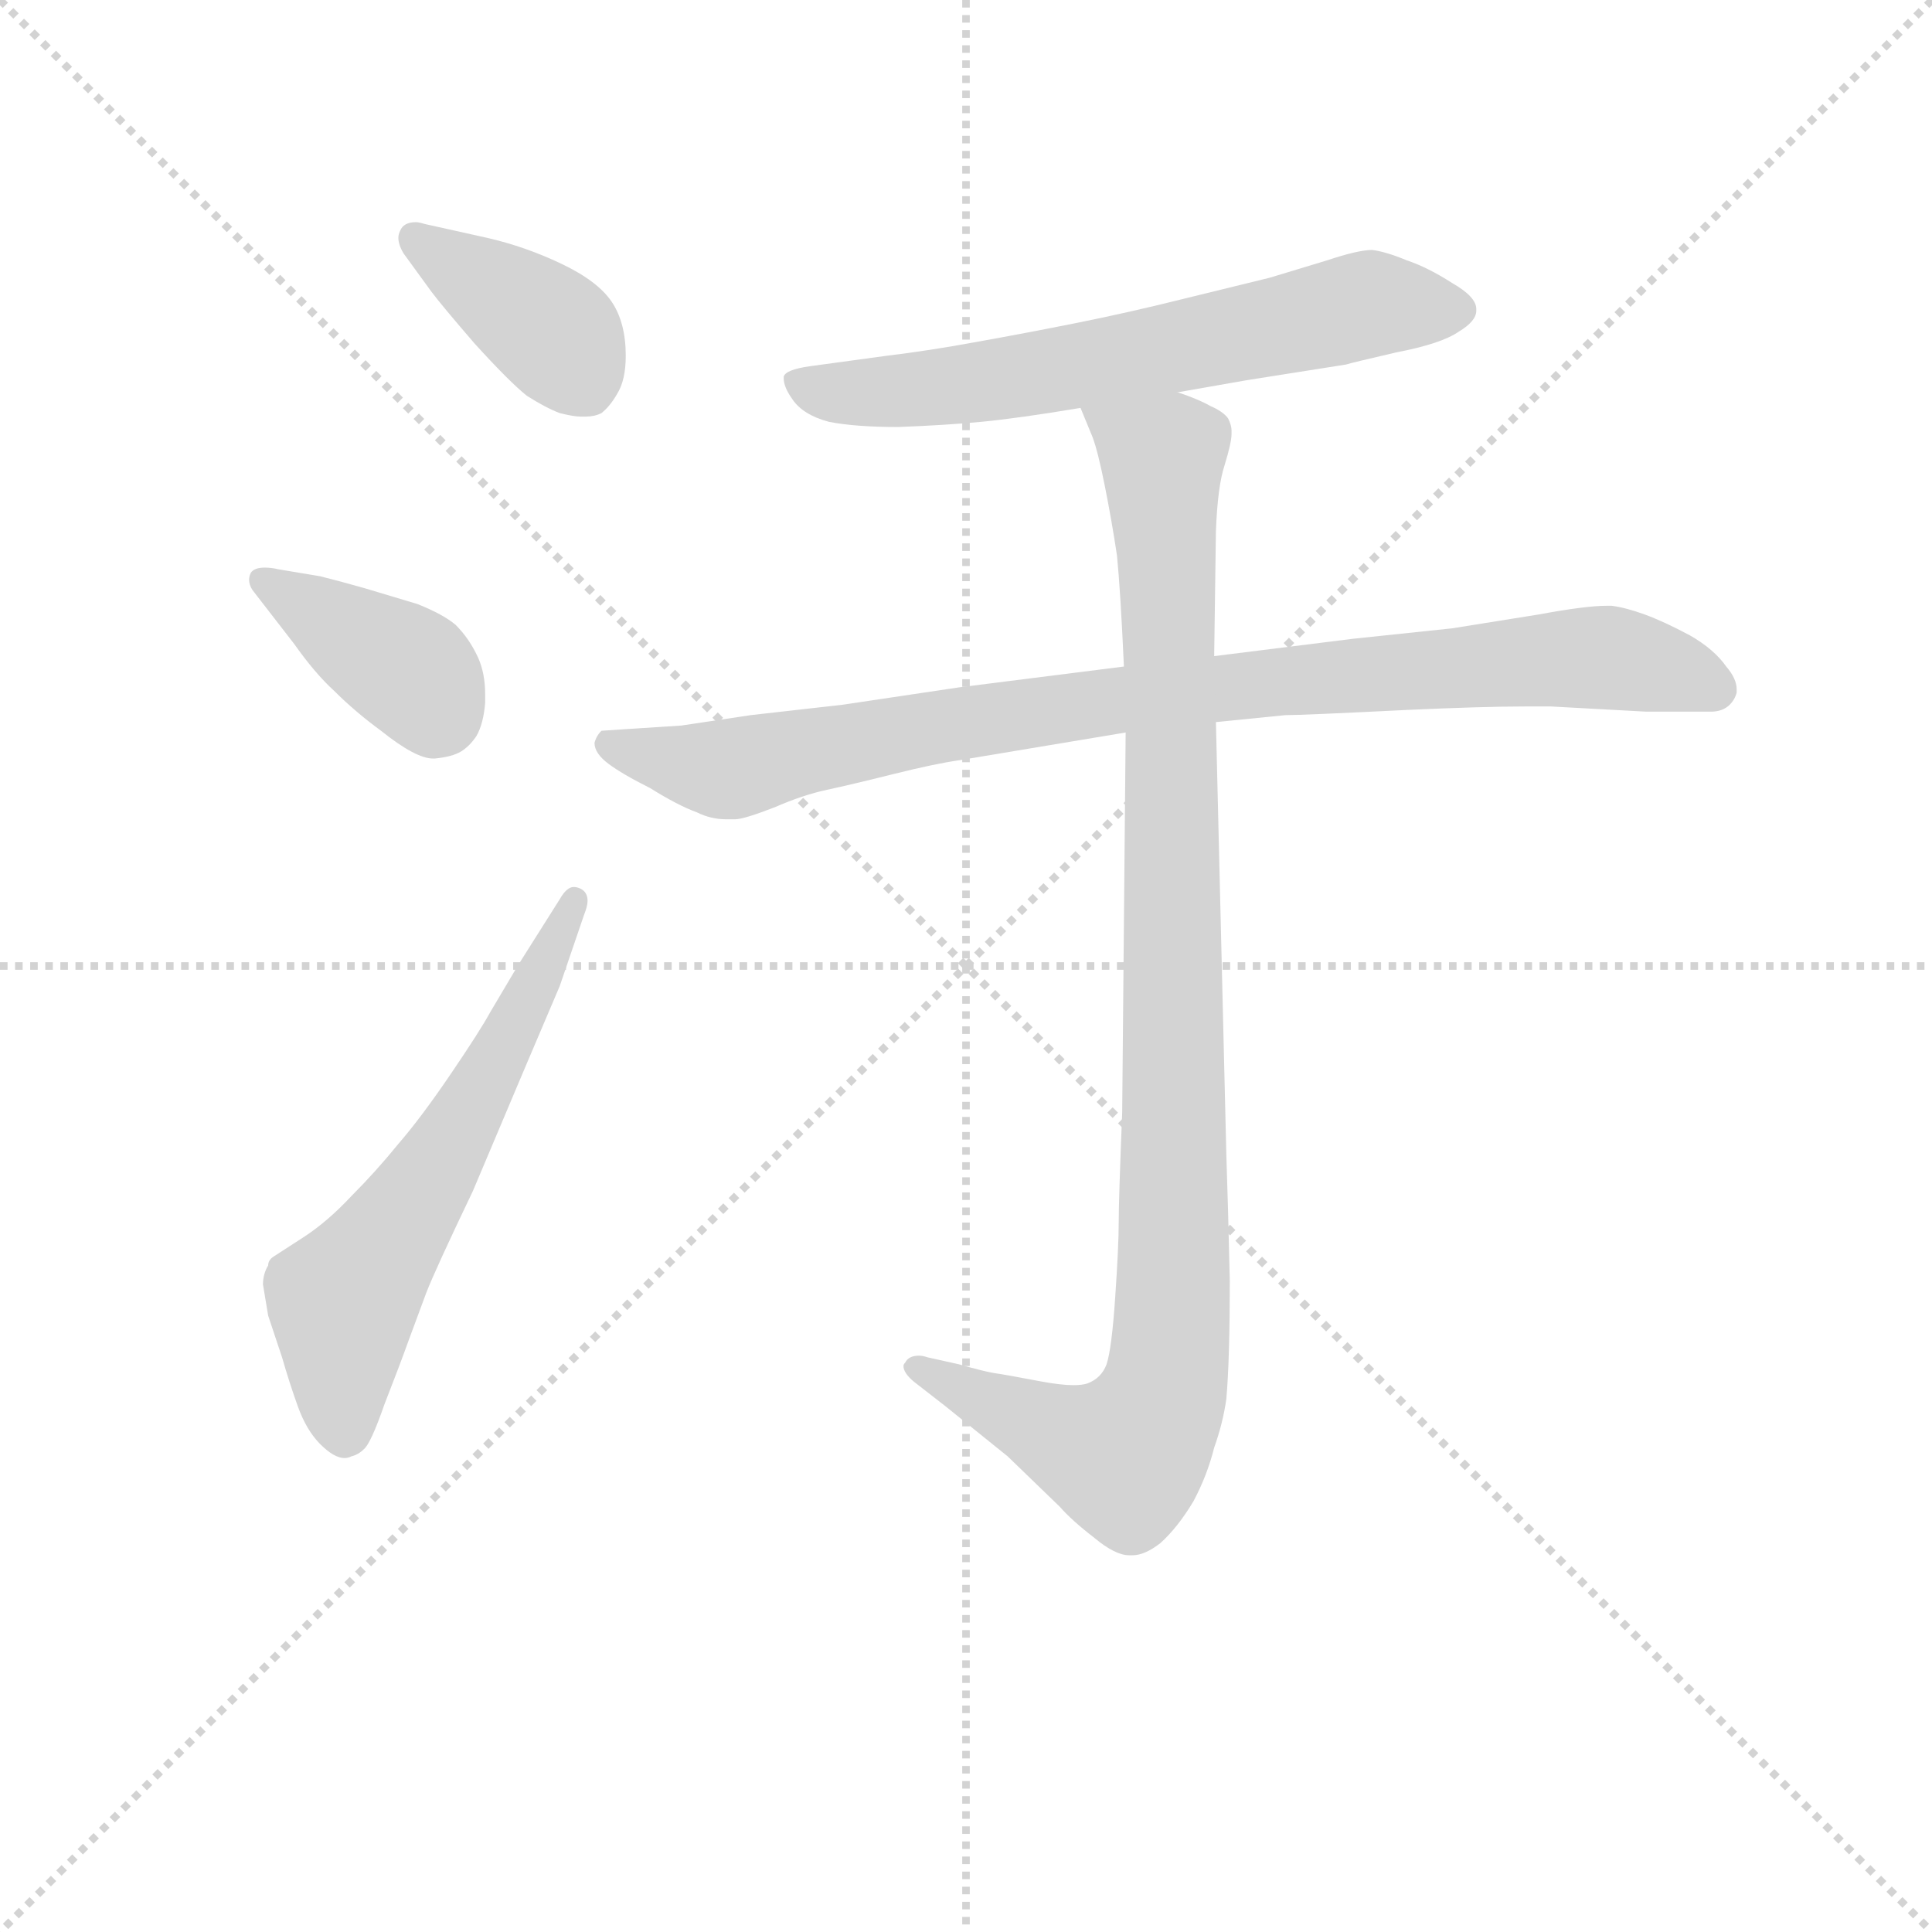 <svg version="1.1" viewBox="0 0 1024 1024" xmlns="http://www.w3.org/2000/svg">
  <g stroke="lightgray" stroke-dasharray="1,1" stroke-width="1" transform="scale(4, 4)">
    <line x1="0" y1="0" x2="256" y2="256"></line>
    <line x1="256" y1="0" x2="0" y2="256"></line>
    <line x1="128" y1="0" x2="128" y2="256"></line>
    <line x1="0" y1="128" x2="256" y2="128"></line>
  </g>
<g transform="scale(0.92, -0.92) translate(60, -900)">
   <style type="text/css">
    @keyframes keyframes0 {
      from {
       stroke: blue;
       stroke-dashoffset: 389;
       stroke-width: 128;
       }
       56% {
       animation-timing-function: step-end;
       stroke: blue;
       stroke-dashoffset: 0;
       stroke-width: 128;
       }
       to {
       stroke: black;
       stroke-width: 1024;
       }
       }
       #make-me-a-hanzi-animation-0 {
         animation: keyframes0 0.567s both;
         animation-delay: 0s;
         animation-timing-function: linear;
       }
    @keyframes keyframes1 {
      from {
       stroke: blue;
       stroke-dashoffset: 390;
       stroke-width: 128;
       }
       56% {
       animation-timing-function: step-end;
       stroke: blue;
       stroke-dashoffset: 0;
       stroke-width: 128;
       }
       to {
       stroke: black;
       stroke-width: 1024;
       }
       }
       #make-me-a-hanzi-animation-1 {
         animation: keyframes1 0.567s both;
         animation-delay: 0.567s;
         animation-timing-function: linear;
       }
    @keyframes keyframes2 {
      from {
       stroke: blue;
       stroke-dashoffset: 603;
       stroke-width: 128;
       }
       66% {
       animation-timing-function: step-end;
       stroke: blue;
       stroke-dashoffset: 0;
       stroke-width: 128;
       }
       to {
       stroke: black;
       stroke-width: 1024;
       }
       }
       #make-me-a-hanzi-animation-2 {
         animation: keyframes2 0.741s both;
         animation-delay: 1.134s;
         animation-timing-function: linear;
       }
    @keyframes keyframes3 {
      from {
       stroke: blue;
       stroke-dashoffset: 648;
       stroke-width: 128;
       }
       68% {
       animation-timing-function: step-end;
       stroke: blue;
       stroke-dashoffset: 0;
       stroke-width: 128;
       }
       to {
       stroke: black;
       stroke-width: 1024;
       }
       }
       #make-me-a-hanzi-animation-3 {
         animation: keyframes3 0.777s both;
         animation-delay: 1.875s;
         animation-timing-function: linear;
       }
    @keyframes keyframes4 {
      from {
       stroke: blue;
       stroke-dashoffset: 902;
       stroke-width: 128;
       }
       75% {
       animation-timing-function: step-end;
       stroke: blue;
       stroke-dashoffset: 0;
       stroke-width: 128;
       }
       to {
       stroke: black;
       stroke-width: 1024;
       }
       }
       #make-me-a-hanzi-animation-4 {
         animation: keyframes4 0.984s both;
         animation-delay: 2.652s;
         animation-timing-function: linear;
       }
    @keyframes keyframes5 {
      from {
       stroke: blue;
       stroke-dashoffset: 1016;
       stroke-width: 128;
       }
       77% {
       animation-timing-function: step-end;
       stroke: blue;
       stroke-dashoffset: 0;
       stroke-width: 128;
       }
       to {
       stroke: black;
       stroke-width: 1024;
       }
       }
       #make-me-a-hanzi-animation-5 {
         animation: keyframes5 1.077s both;
         animation-delay: 3.636s;
         animation-timing-function: linear;
       }
</style>
<path d="M 188.5 732.0 Q 194.5 724.0 213.5 702.0 Q 233.5 680.0 243.5 672.0 Q 254.5 665.0 262.5 662.0 Q 270.5 660.0 274.5 660.0 L 277.5 660.0 Q 282.5 660.0 286.5 662.0 Q 291.5 666.0 295.5 673.0 Q 300.5 681.0 300.5 695.0 Q 300.5 714.0 292.5 726.0 Q 284.5 738.0 263.5 748.0 Q 242.5 758.0 220.5 763.0 L 184.5 771.0 Q 181.5 772.0 179.5 772.0 Q 172.5 772.0 170.5 767.0 Q 169.5 765.0 169.5 763.0 Q 169.5 759.0 172.5 754.0 L 188.5 732.0 Z" fill="lightgray"></path> 
<path d="M 109.5 529.0 Q 121.5 512.0 132.5 502.0 Q 144.5 490.0 159.5 479.0 Q 179.5 463.0 189.5 463.0 L 190.5 463.0 Q 200.5 464.0 205.5 467.0 Q 210.5 470.0 214.5 476.0 Q 218.5 483.0 219.5 495.0 L 219.5 500.0 Q 219.5 512.0 215.5 521.0 Q 210.5 532.0 202.5 540.0 Q 195.5 546.0 180.5 552.0 L 150.5 561.0 Q 136.5 565.0 124.5 568.0 L 100.5 572.0 Q 96.5 573.0 92.5 573.0 Q 86.5 573.0 84.5 570.0 Q 83.5 568.0 83.5 566.0 Q 83.5 563.0 85.5 560.0 L 109.5 529.0 Z" fill="lightgray"></path> 
<path d="M 238.5 344.0 L 222.5 317.0 Q 216.5 306.0 199.5 281.0 Q 182.5 256.0 169.5 241.0 Q 156.5 225.0 142.5 211.0 Q 128.5 196.0 114.5 187.0 L 97.5 176.0 Q 94.5 174.0 94.5 171.0 Q 91.5 166.0 91.5 160.0 L 94.5 142.0 L 102.5 118.0 Q 106.5 104.0 111.5 90.0 Q 116.5 76.0 124.5 68.0 Q 132.5 60.0 138.5 60.0 Q 140.5 60.0 142.5 61.0 Q 146.5 62.0 149.5 65.0 Q 153.5 68.0 161.5 91.0 Q 170.5 114.0 175.5 128.0 L 185.5 155.0 Q 190.5 168.0 212.5 214.0 L 242.5 285.0 L 262.5 332.0 L 276.5 373.0 Q 278.5 378.0 278.5 381.0 Q 278.5 386.0 274.5 388.0 Q 272.5 389.0 270.5 389.0 Q 266.5 389.0 262.5 382.0 L 238.5 344.0 Z" fill="lightgray"></path> 
<path d="M 618.5 674.0 L 658.5 681.0 L 715.5 690.0 Q 718.5 691.0 744.5 697.0 Q 770.5 702.0 780.5 709.0 Q 790.5 715.0 790.5 721.0 L 790.5 722.0 Q 790.5 729.0 776.5 737.0 Q 762.5 746.0 750.5 750.0 Q 738.5 755.0 730.5 756.0 Q 722.5 756.0 704.5 750.0 L 671.5 740.0 L 622.5 728.0 Q 590.5 720.0 560.5 714.0 Q 530.5 708.0 502.5 703.0 Q 475.5 698.0 450.5 695.0 L 406.5 689.0 Q 392.5 687.0 391.5 683.0 L 391.5 682.0 Q 391.5 677.0 396.5 670.0 Q 402.5 661.0 417.5 657.0 Q 432.5 654.0 457.5 654.0 Q 484.5 655.0 505.5 657.0 Q 526.5 659.0 562.5 665.0 L 618.5 674.0 Z" fill="lightgray"></path> 
<path d="M 587.5 516.0 L 492.5 504.0 L 425.5 494.0 L 372.5 488.0 L 332.5 482.0 L 301.5 480.0 L 286.5 479.0 Q 283.5 476.0 282.5 472.0 Q 282.5 466.0 290.5 460.0 Q 298.5 454.0 314.5 446.0 Q 330.5 436.0 341.5 432.0 Q 349.5 428.0 358.5 428.0 L 363.5 428.0 Q 368.5 428.0 386.5 435.0 Q 402.5 442.0 416.5 445.0 Q 430.5 448.0 454.5 454.0 Q 478.5 460.0 492.5 462.0 L 588.5 478.0 L 640.5 484.0 L 680.5 488.0 Q 690.5 488.0 750.5 491.0 Q 794.5 493.0 818.5 493.0 L 833.5 493.0 L 888.5 490.0 L 925.5 490.0 Q 932.5 490.0 936.5 494.0 Q 939.5 497.0 940.5 501.0 L 940.5 503.0 Q 940.5 509.0 934.5 516.0 Q 927.5 526.0 913.5 534.0 Q 898.5 542.0 887.5 546.0 Q 876.5 550.0 868.5 551.0 L 865.5 551.0 Q 853.5 551.0 826.5 546.0 L 776.5 538.0 L 719.5 532.0 L 639.5 522.0 L 587.5 516.0 Z" fill="lightgray"></path> 
<path d="M 562.5 665.0 L 569.5 648.0 Q 572.5 640.0 576.5 620.0 Q 580.5 600.0 583.5 580.0 Q 585.5 560.0 587.5 516.0 L 588.5 478.0 L 586.5 259.0 Q 584.5 209.0 584.5 196.0 Q 584.5 182.0 582.5 153.0 Q 580.5 123.0 577.5 114.0 Q 574.5 106.0 566.5 103.0 Q 563.5 102.0 558.5 102.0 Q 551.5 102.0 540.5 104.0 Q 519.5 108.0 512.5 109.0 Q 506.5 110.0 492.5 114.0 L 474.5 118.0 Q 471.5 119.0 469.5 119.0 Q 463.5 119.0 461.5 115.0 Q 460.5 114.0 460.5 113.0 Q 460.5 109.0 466.5 104.0 L 484.5 90.0 L 520.5 61.0 L 550.5 32.0 Q 557.5 24.0 570.5 14.0 Q 582.5 4.0 590.5 4.0 L 592.5 4.0 Q 599.5 4.0 608.5 11.0 Q 618.5 20.0 627.5 35.0 Q 635.5 50.0 639.5 66.0 Q 644.5 80.0 646.5 94.0 Q 648.5 117.0 648.5 162.0 Q 647.5 206.0 646.5 235.0 L 640.5 484.0 L 639.5 522.0 L 640.5 594.0 Q 641.5 620.0 645.5 632.0 Q 649.5 645.0 649.5 650.0 L 649.5 652.0 Q 649.5 655.0 647.5 659.0 Q 644.5 663.0 637.5 666.0 Q 630.5 670.0 618.5 674.0 C 590.5 686.0 551.5 693.0 562.5 665.0 Z" fill="lightgray"></path> 
      <clipPath id="make-me-a-hanzi-clip-0">
      <path d="M 188.5 732.0 Q 194.5 724.0 213.5 702.0 Q 233.5 680.0 243.5 672.0 Q 254.5 665.0 262.5 662.0 Q 270.5 660.0 274.5 660.0 L 277.5 660.0 Q 282.5 660.0 286.5 662.0 Q 291.5 666.0 295.5 673.0 Q 300.5 681.0 300.5 695.0 Q 300.5 714.0 292.5 726.0 Q 284.5 738.0 263.5 748.0 Q 242.5 758.0 220.5 763.0 L 184.5 771.0 Q 181.5 772.0 179.5 772.0 Q 172.5 772.0 170.5 767.0 Q 169.5 765.0 169.5 763.0 Q 169.5 759.0 172.5 754.0 L 188.5 732.0 Z" fill="lightgray"></path>
      </clipPath>
      <path clip-path="url(#make-me-a-hanzi-clip-0)" d="M 178.5 763.0 L 261.5 706.0 L 278.5 678.0 " fill="none" id="make-me-a-hanzi-animation-0" stroke-dasharray="261 522" stroke-linecap="round"></path>

      <clipPath id="make-me-a-hanzi-clip-1">
      <path d="M 109.5 529.0 Q 121.5 512.0 132.5 502.0 Q 144.5 490.0 159.5 479.0 Q 179.5 463.0 189.5 463.0 L 190.5 463.0 Q 200.5 464.0 205.5 467.0 Q 210.5 470.0 214.5 476.0 Q 218.5 483.0 219.5 495.0 L 219.5 500.0 Q 219.5 512.0 215.5 521.0 Q 210.5 532.0 202.5 540.0 Q 195.5 546.0 180.5 552.0 L 150.5 561.0 Q 136.5 565.0 124.5 568.0 L 100.5 572.0 Q 96.5 573.0 92.5 573.0 Q 86.5 573.0 84.5 570.0 Q 83.5 568.0 83.5 566.0 Q 83.5 563.0 85.5 560.0 L 109.5 529.0 Z" fill="lightgray"></path>
      </clipPath>
      <path clip-path="url(#make-me-a-hanzi-clip-1)" d="M 90.5 566.0 L 177.5 512.0 L 190.5 483.0 " fill="none" id="make-me-a-hanzi-animation-1" stroke-dasharray="262 524" stroke-linecap="round"></path>

      <clipPath id="make-me-a-hanzi-clip-2">
      <path d="M 238.5 344.0 L 222.5 317.0 Q 216.5 306.0 199.5 281.0 Q 182.5 256.0 169.5 241.0 Q 156.5 225.0 142.5 211.0 Q 128.5 196.0 114.5 187.0 L 97.5 176.0 Q 94.5 174.0 94.5 171.0 Q 91.5 166.0 91.5 160.0 L 94.5 142.0 L 102.5 118.0 Q 106.5 104.0 111.5 90.0 Q 116.5 76.0 124.5 68.0 Q 132.5 60.0 138.5 60.0 Q 140.5 60.0 142.5 61.0 Q 146.5 62.0 149.5 65.0 Q 153.5 68.0 161.5 91.0 Q 170.5 114.0 175.5 128.0 L 185.5 155.0 Q 190.5 168.0 212.5 214.0 L 242.5 285.0 L 262.5 332.0 L 276.5 373.0 Q 278.5 378.0 278.5 381.0 Q 278.5 386.0 274.5 388.0 Q 272.5 389.0 270.5 389.0 Q 266.5 389.0 262.5 382.0 L 238.5 344.0 Z" fill="lightgray"></path>
      </clipPath>
      <path clip-path="url(#make-me-a-hanzi-clip-2)" d="M 138.5 70.0 L 137.5 150.0 L 209.5 257.0 L 270.5 381.0 " fill="none" id="make-me-a-hanzi-animation-2" stroke-dasharray="475 950" stroke-linecap="round"></path>

      <clipPath id="make-me-a-hanzi-clip-3">
      <path d="M 618.5 674.0 L 658.5 681.0 L 715.5 690.0 Q 718.5 691.0 744.5 697.0 Q 770.5 702.0 780.5 709.0 Q 790.5 715.0 790.5 721.0 L 790.5 722.0 Q 790.5 729.0 776.5 737.0 Q 762.5 746.0 750.5 750.0 Q 738.5 755.0 730.5 756.0 Q 722.5 756.0 704.5 750.0 L 671.5 740.0 L 622.5 728.0 Q 590.5 720.0 560.5 714.0 Q 530.5 708.0 502.5 703.0 Q 475.5 698.0 450.5 695.0 L 406.5 689.0 Q 392.5 687.0 391.5 683.0 L 391.5 682.0 Q 391.5 677.0 396.5 670.0 Q 402.5 661.0 417.5 657.0 Q 432.5 654.0 457.5 654.0 Q 484.5 655.0 505.5 657.0 Q 526.5 659.0 562.5 665.0 L 618.5 674.0 Z" fill="lightgray"></path>
      </clipPath>
      <path clip-path="url(#make-me-a-hanzi-clip-3)" d="M 395.5 683.0 L 409.5 675.0 L 450.5 674.0 L 579.5 692.0 L 720.5 723.0 L 780.5 722.0 " fill="none" id="make-me-a-hanzi-animation-3" stroke-dasharray="520 1040" stroke-linecap="round"></path>

      <clipPath id="make-me-a-hanzi-clip-4">
      <path d="M 587.5 516.0 L 492.5 504.0 L 425.5 494.0 L 372.5 488.0 L 332.5 482.0 L 301.5 480.0 L 286.5 479.0 Q 283.5 476.0 282.5 472.0 Q 282.5 466.0 290.5 460.0 Q 298.5 454.0 314.5 446.0 Q 330.5 436.0 341.5 432.0 Q 349.5 428.0 358.5 428.0 L 363.5 428.0 Q 368.5 428.0 386.5 435.0 Q 402.5 442.0 416.5 445.0 Q 430.5 448.0 454.5 454.0 Q 478.5 460.0 492.5 462.0 L 588.5 478.0 L 640.5 484.0 L 680.5 488.0 Q 690.5 488.0 750.5 491.0 Q 794.5 493.0 818.5 493.0 L 833.5 493.0 L 888.5 490.0 L 925.5 490.0 Q 932.5 490.0 936.5 494.0 Q 939.5 497.0 940.5 501.0 L 940.5 503.0 Q 940.5 509.0 934.5 516.0 Q 927.5 526.0 913.5 534.0 Q 898.5 542.0 887.5 546.0 Q 876.5 550.0 868.5 551.0 L 865.5 551.0 Q 853.5 551.0 826.5 546.0 L 776.5 538.0 L 719.5 532.0 L 639.5 522.0 L 587.5 516.0 Z" fill="lightgray"></path>
      </clipPath>
      <path clip-path="url(#make-me-a-hanzi-clip-4)" d="M 293.5 471.0 L 361.5 457.0 L 518.5 488.0 L 839.5 521.0 L 873.5 520.0 L 930.5 502.0 " fill="none" id="make-me-a-hanzi-animation-4" stroke-dasharray="774 1548" stroke-linecap="round"></path>

      <clipPath id="make-me-a-hanzi-clip-5">
      <path d="M 562.5 665.0 L 569.5 648.0 Q 572.5 640.0 576.5 620.0 Q 580.5 600.0 583.5 580.0 Q 585.5 560.0 587.5 516.0 L 588.5 478.0 L 586.5 259.0 Q 584.5 209.0 584.5 196.0 Q 584.5 182.0 582.5 153.0 Q 580.5 123.0 577.5 114.0 Q 574.5 106.0 566.5 103.0 Q 563.5 102.0 558.5 102.0 Q 551.5 102.0 540.5 104.0 Q 519.5 108.0 512.5 109.0 Q 506.5 110.0 492.5 114.0 L 474.5 118.0 Q 471.5 119.0 469.5 119.0 Q 463.5 119.0 461.5 115.0 Q 460.5 114.0 460.5 113.0 Q 460.5 109.0 466.5 104.0 L 484.5 90.0 L 520.5 61.0 L 550.5 32.0 Q 557.5 24.0 570.5 14.0 Q 582.5 4.0 590.5 4.0 L 592.5 4.0 Q 599.5 4.0 608.5 11.0 Q 618.5 20.0 627.5 35.0 Q 635.5 50.0 639.5 66.0 Q 644.5 80.0 646.5 94.0 Q 648.5 117.0 648.5 162.0 Q 647.5 206.0 646.5 235.0 L 640.5 484.0 L 639.5 522.0 L 640.5 594.0 Q 641.5 620.0 645.5 632.0 Q 649.5 645.0 649.5 650.0 L 649.5 652.0 Q 649.5 655.0 647.5 659.0 Q 644.5 663.0 637.5 666.0 Q 630.5 670.0 618.5 674.0 C 590.5 686.0 551.5 693.0 562.5 665.0 Z" fill="lightgray"></path>
      </clipPath>
      <path clip-path="url(#make-me-a-hanzi-clip-5)" d="M 569.5 663.0 L 609.5 636.0 L 616.5 351.0 L 611.5 102.0 L 587.5 61.0 L 557.5 69.0 L 467.5 111.0 " fill="none" id="make-me-a-hanzi-animation-5" stroke-dasharray="888 1776" stroke-linecap="round"></path>

</g>
</svg>
